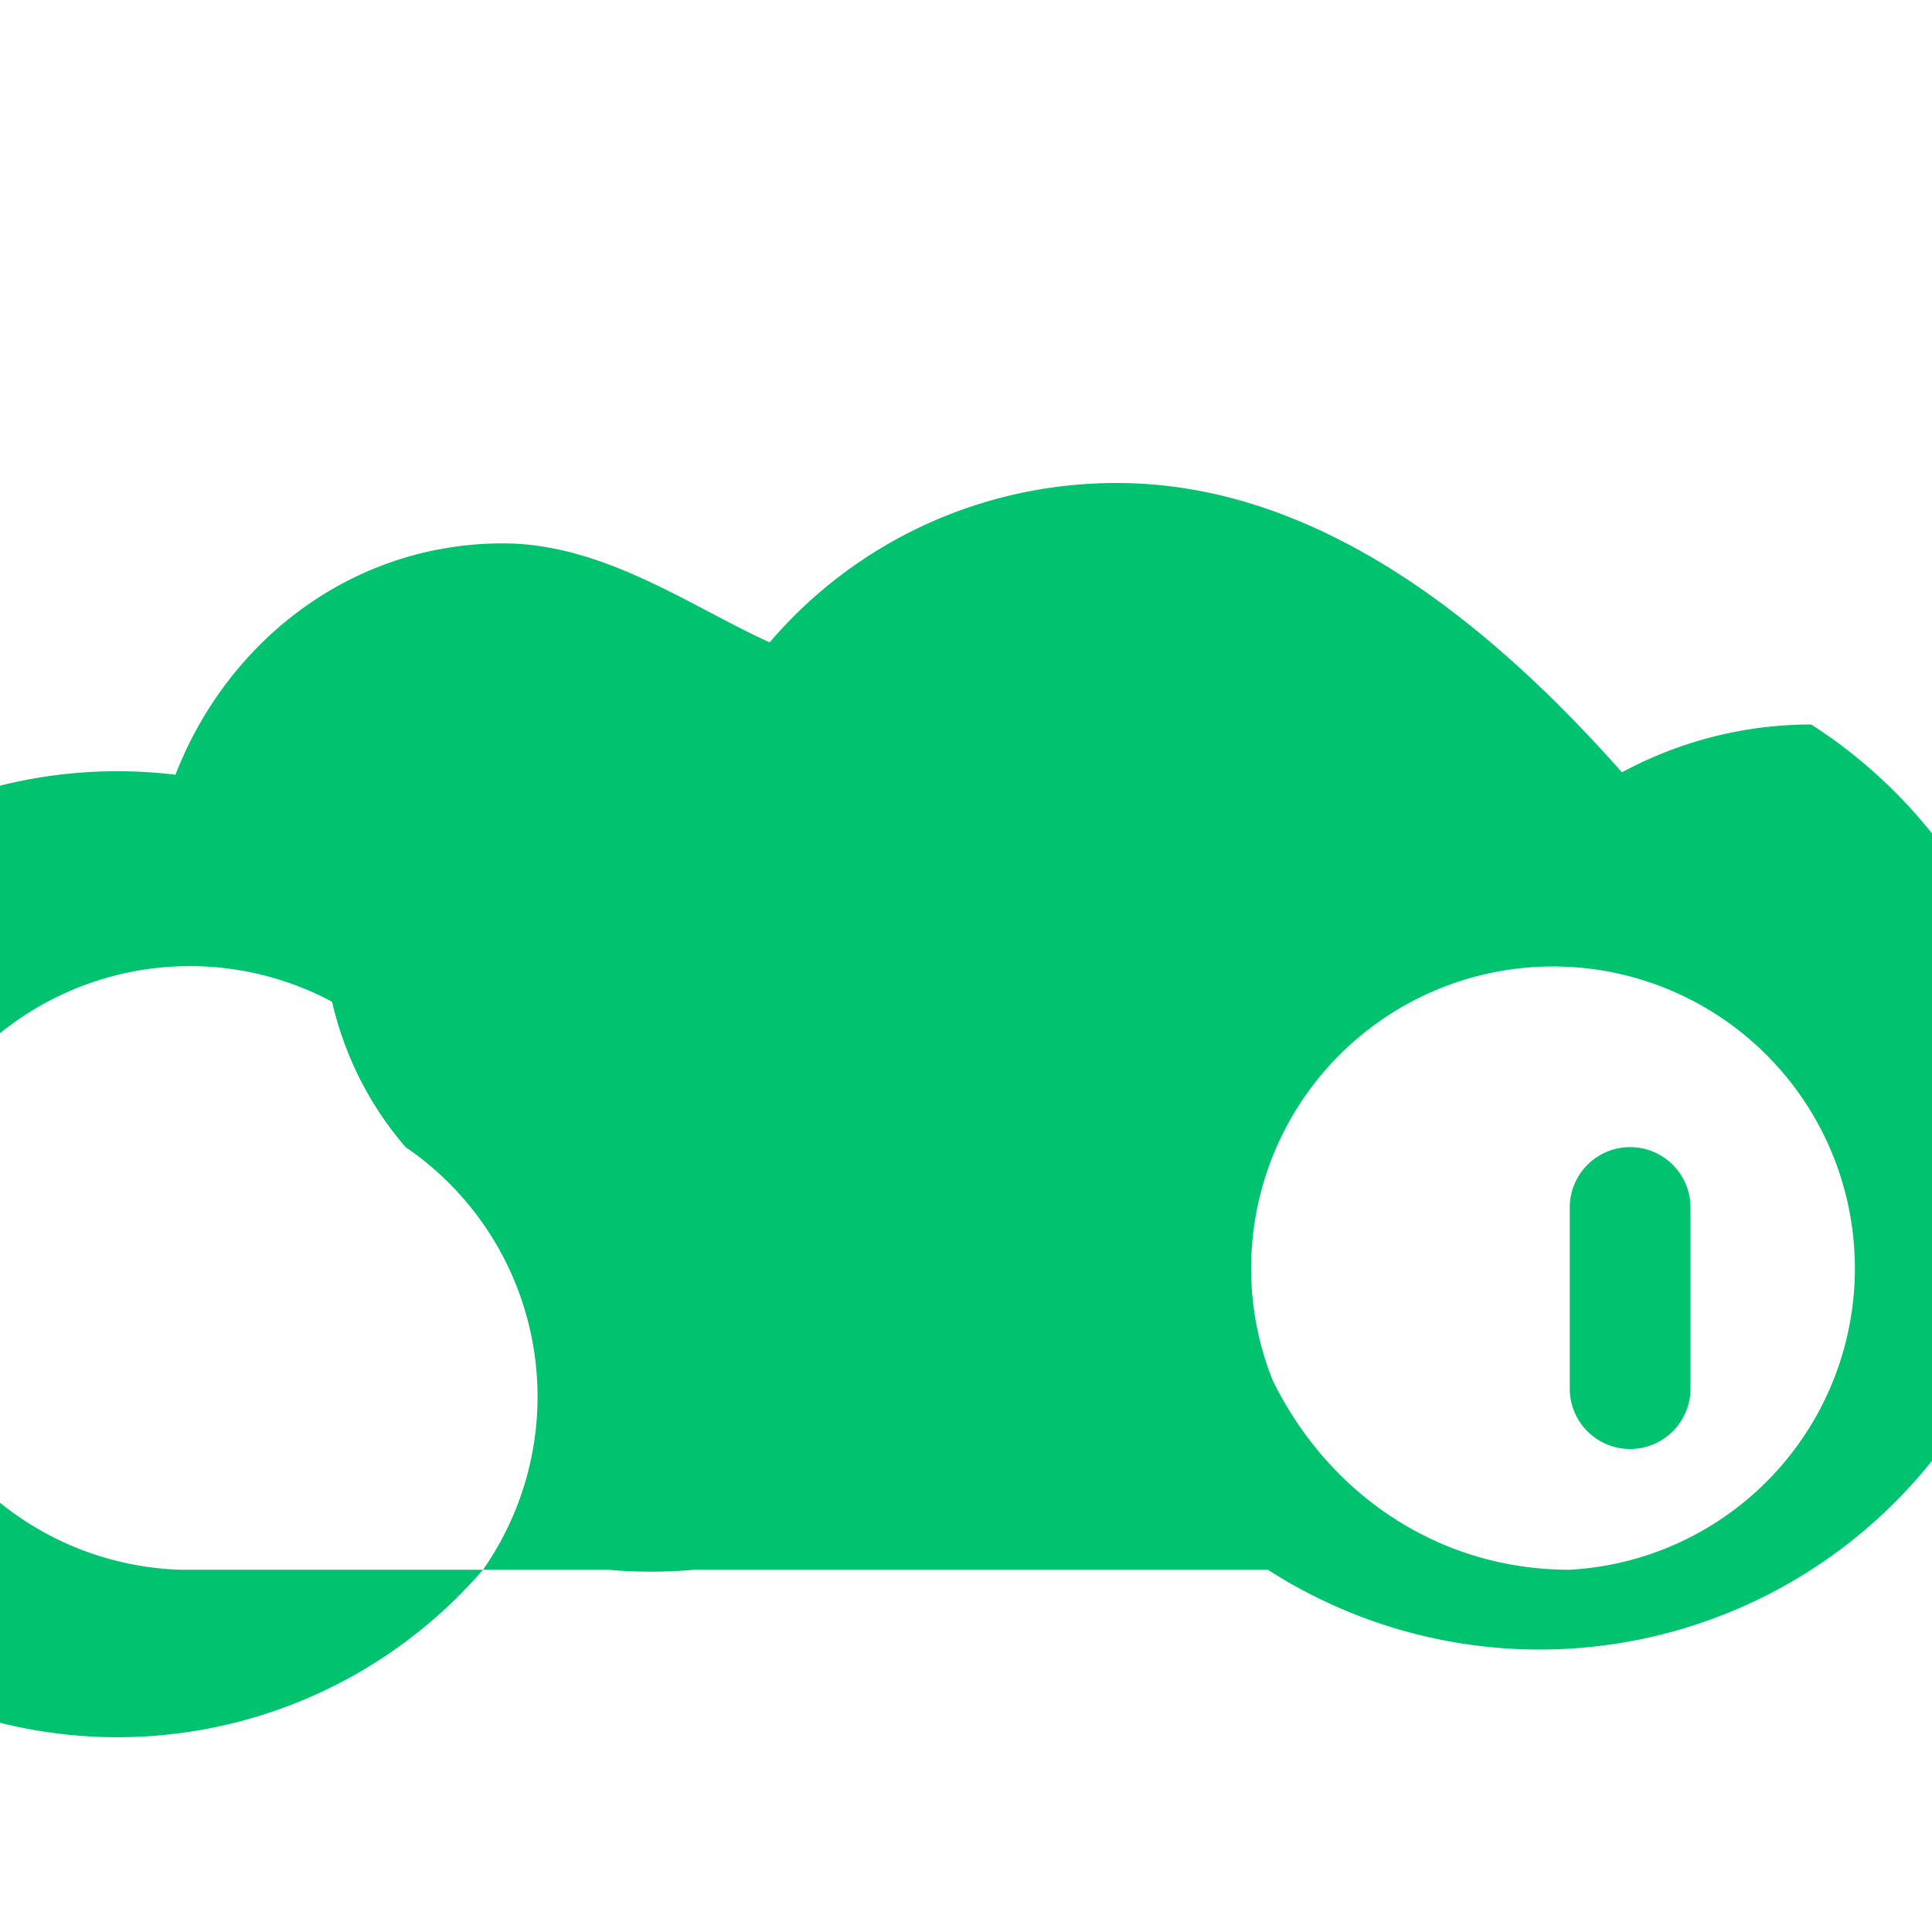 
<svg width="100" height="100" viewBox="0 0 1024 1024" xmlns="http://www.w3.org/2000/svg">
  <g id="SVGRepo_bgCarrier" stroke-width="0"></g>
  <g id="SVGRepo_tracerCarrier" stroke-linecap="round" stroke-linejoin="round"></g>
  <g id="SVGRepo_iconCarrier">
    <path d="M960 384c-36.352 0-70.336 9.216-100.352 25.344C789.888 330.56 698.88 256 592 256c-74.24 0-140.16 33.024-184.064 84.48C366.016 321.472 320 288 266.56 288c-79.52 0-145.792 51.072-173.568 122.624A256 256 0 1 0 256 832h416a256 256 0 1 0 288-448zM96 832a160 160 0 1 1 80-301.056c6.656 28.928 20.16 55.36 39.04 77.12A160 160 0 0 1 256 832H96zm608 0H322.176A255.36 255.36 0 0 0 368 832h336a255.36 255.36 0 0 0 45.824-5.056C743.296 827.52 722.048 832 700.48 832H704zm128 0c-70.08 0-128.128-40.64-157.44-100.352A160 160 0 1 1 832 832z" fill="#00C26F"></path>
    <path d="M864 768a32 32 0 0 1-32-32v-96a32 32 0 1 1 64 0v96a32 32 0 0 1-32 32z" fill="#00C26F"></path>
  </g>
</svg>
